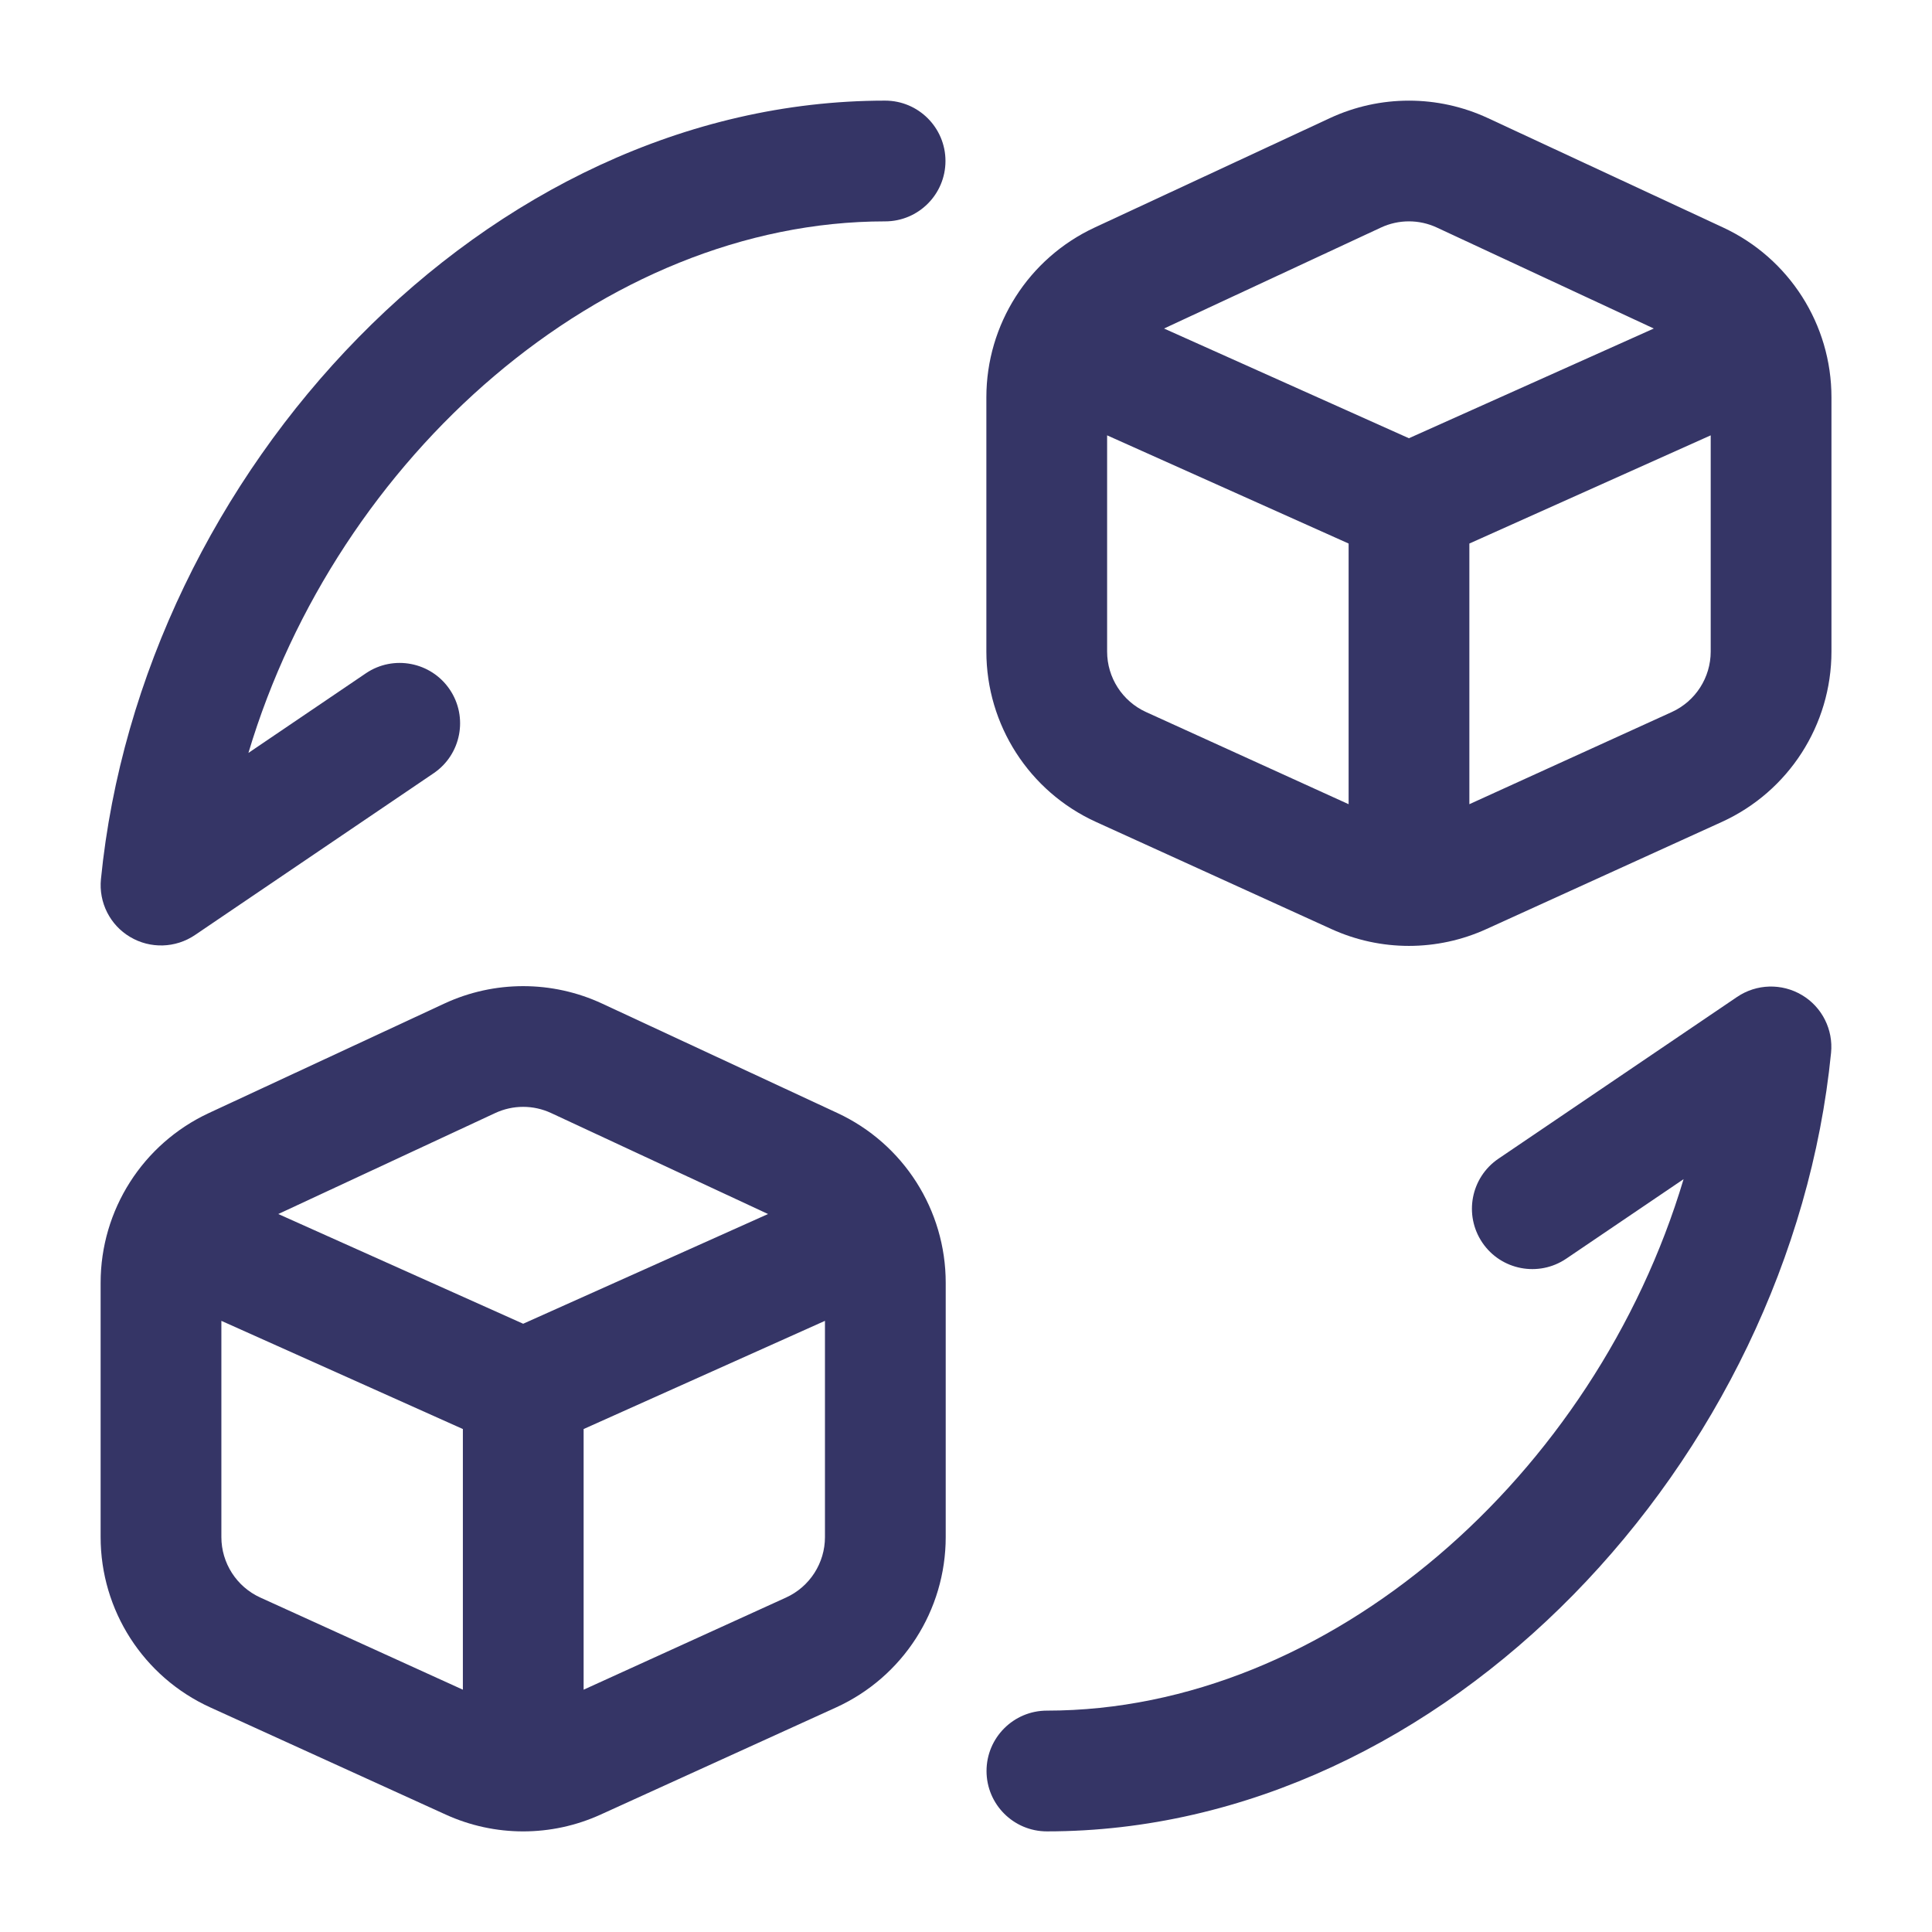 <svg width="24" height="24" viewBox="0 0 24 24" fill="none" xmlns="http://www.w3.org/2000/svg">
<path d="M3.086 9.353C4.185 5.673 7.492 2.75 10.995 2.75C11.409 2.75 11.745 2.414 11.745 2C11.745 1.586 11.409 1.25 10.995 1.25C6.039 1.25 1.755 5.869 1.254 10.921C1.225 11.21 1.366 11.491 1.616 11.639C1.866 11.788 2.18 11.779 2.421 11.616L5.386 9.606C5.729 9.374 5.819 8.907 5.586 8.564C5.354 8.222 4.887 8.132 4.545 8.364L3.086 9.353Z" fill="#353566"/>
<path d="M22.384 12.361C22.634 12.509 22.775 12.79 22.746 13.079C22.245 18.131 17.961 22.75 13.005 22.75C12.591 22.75 12.255 22.414 12.255 22C12.255 21.586 12.591 21.25 13.005 21.25C16.508 21.25 19.815 18.327 20.914 14.648L19.456 15.636C19.113 15.868 18.646 15.779 18.414 15.436C18.182 15.093 18.271 14.627 18.614 14.394L21.579 12.384C21.82 12.221 22.134 12.212 22.384 12.361Z" fill="#353566"/>
<path fill-rule="evenodd" clip-rule="evenodd" d="M16.521 1.467C17.143 1.178 17.861 1.178 18.483 1.467L21.407 2.827C22.227 3.209 22.751 4.031 22.751 4.935V8.094C22.751 9.005 22.219 9.832 21.39 10.21L18.465 11.541C17.853 11.82 17.151 11.82 16.539 11.541L13.614 10.21C12.785 9.832 12.253 9.005 12.253 8.094V4.935C12.253 4.031 12.777 3.209 13.597 2.827L16.521 1.467ZM17.85 2.827C17.629 2.724 17.375 2.724 17.154 2.827L14.46 4.081L17.502 5.444L20.544 4.081L17.85 2.827ZM13.753 8.094V5.408L16.753 6.752L16.753 9.99L14.236 8.845C13.942 8.711 13.753 8.417 13.753 8.094ZM18.253 9.99L18.253 6.752L21.251 5.408V8.094C21.251 8.417 21.062 8.711 20.768 8.845L18.253 9.99Z" fill="#353566"/>
<path fill-rule="evenodd" clip-rule="evenodd" d="M7.462 22.541L10.387 21.21C11.216 20.832 11.748 20.005 11.748 19.094V15.935C11.748 15.031 11.224 14.209 10.404 13.827L7.48 12.467C6.858 12.178 6.14 12.178 5.519 12.467L2.594 13.827C1.774 14.209 1.25 15.031 1.25 15.935V19.094C1.25 20.005 1.782 20.832 2.612 21.21L5.536 22.541C6.148 22.82 6.85 22.82 7.462 22.541ZM6.151 13.827C6.372 13.724 6.626 13.724 6.847 13.827L9.541 15.081L6.499 16.444L3.457 15.081L6.151 13.827ZM2.75 16.408V19.094C2.75 19.417 2.939 19.711 3.233 19.845L5.75 20.99L5.75 17.752L2.75 16.408ZM7.25 17.752L7.25 20.99L9.765 19.845C10.059 19.711 10.248 19.417 10.248 19.094V16.408L7.25 17.752Z" fill="#353566"/>
</svg>
